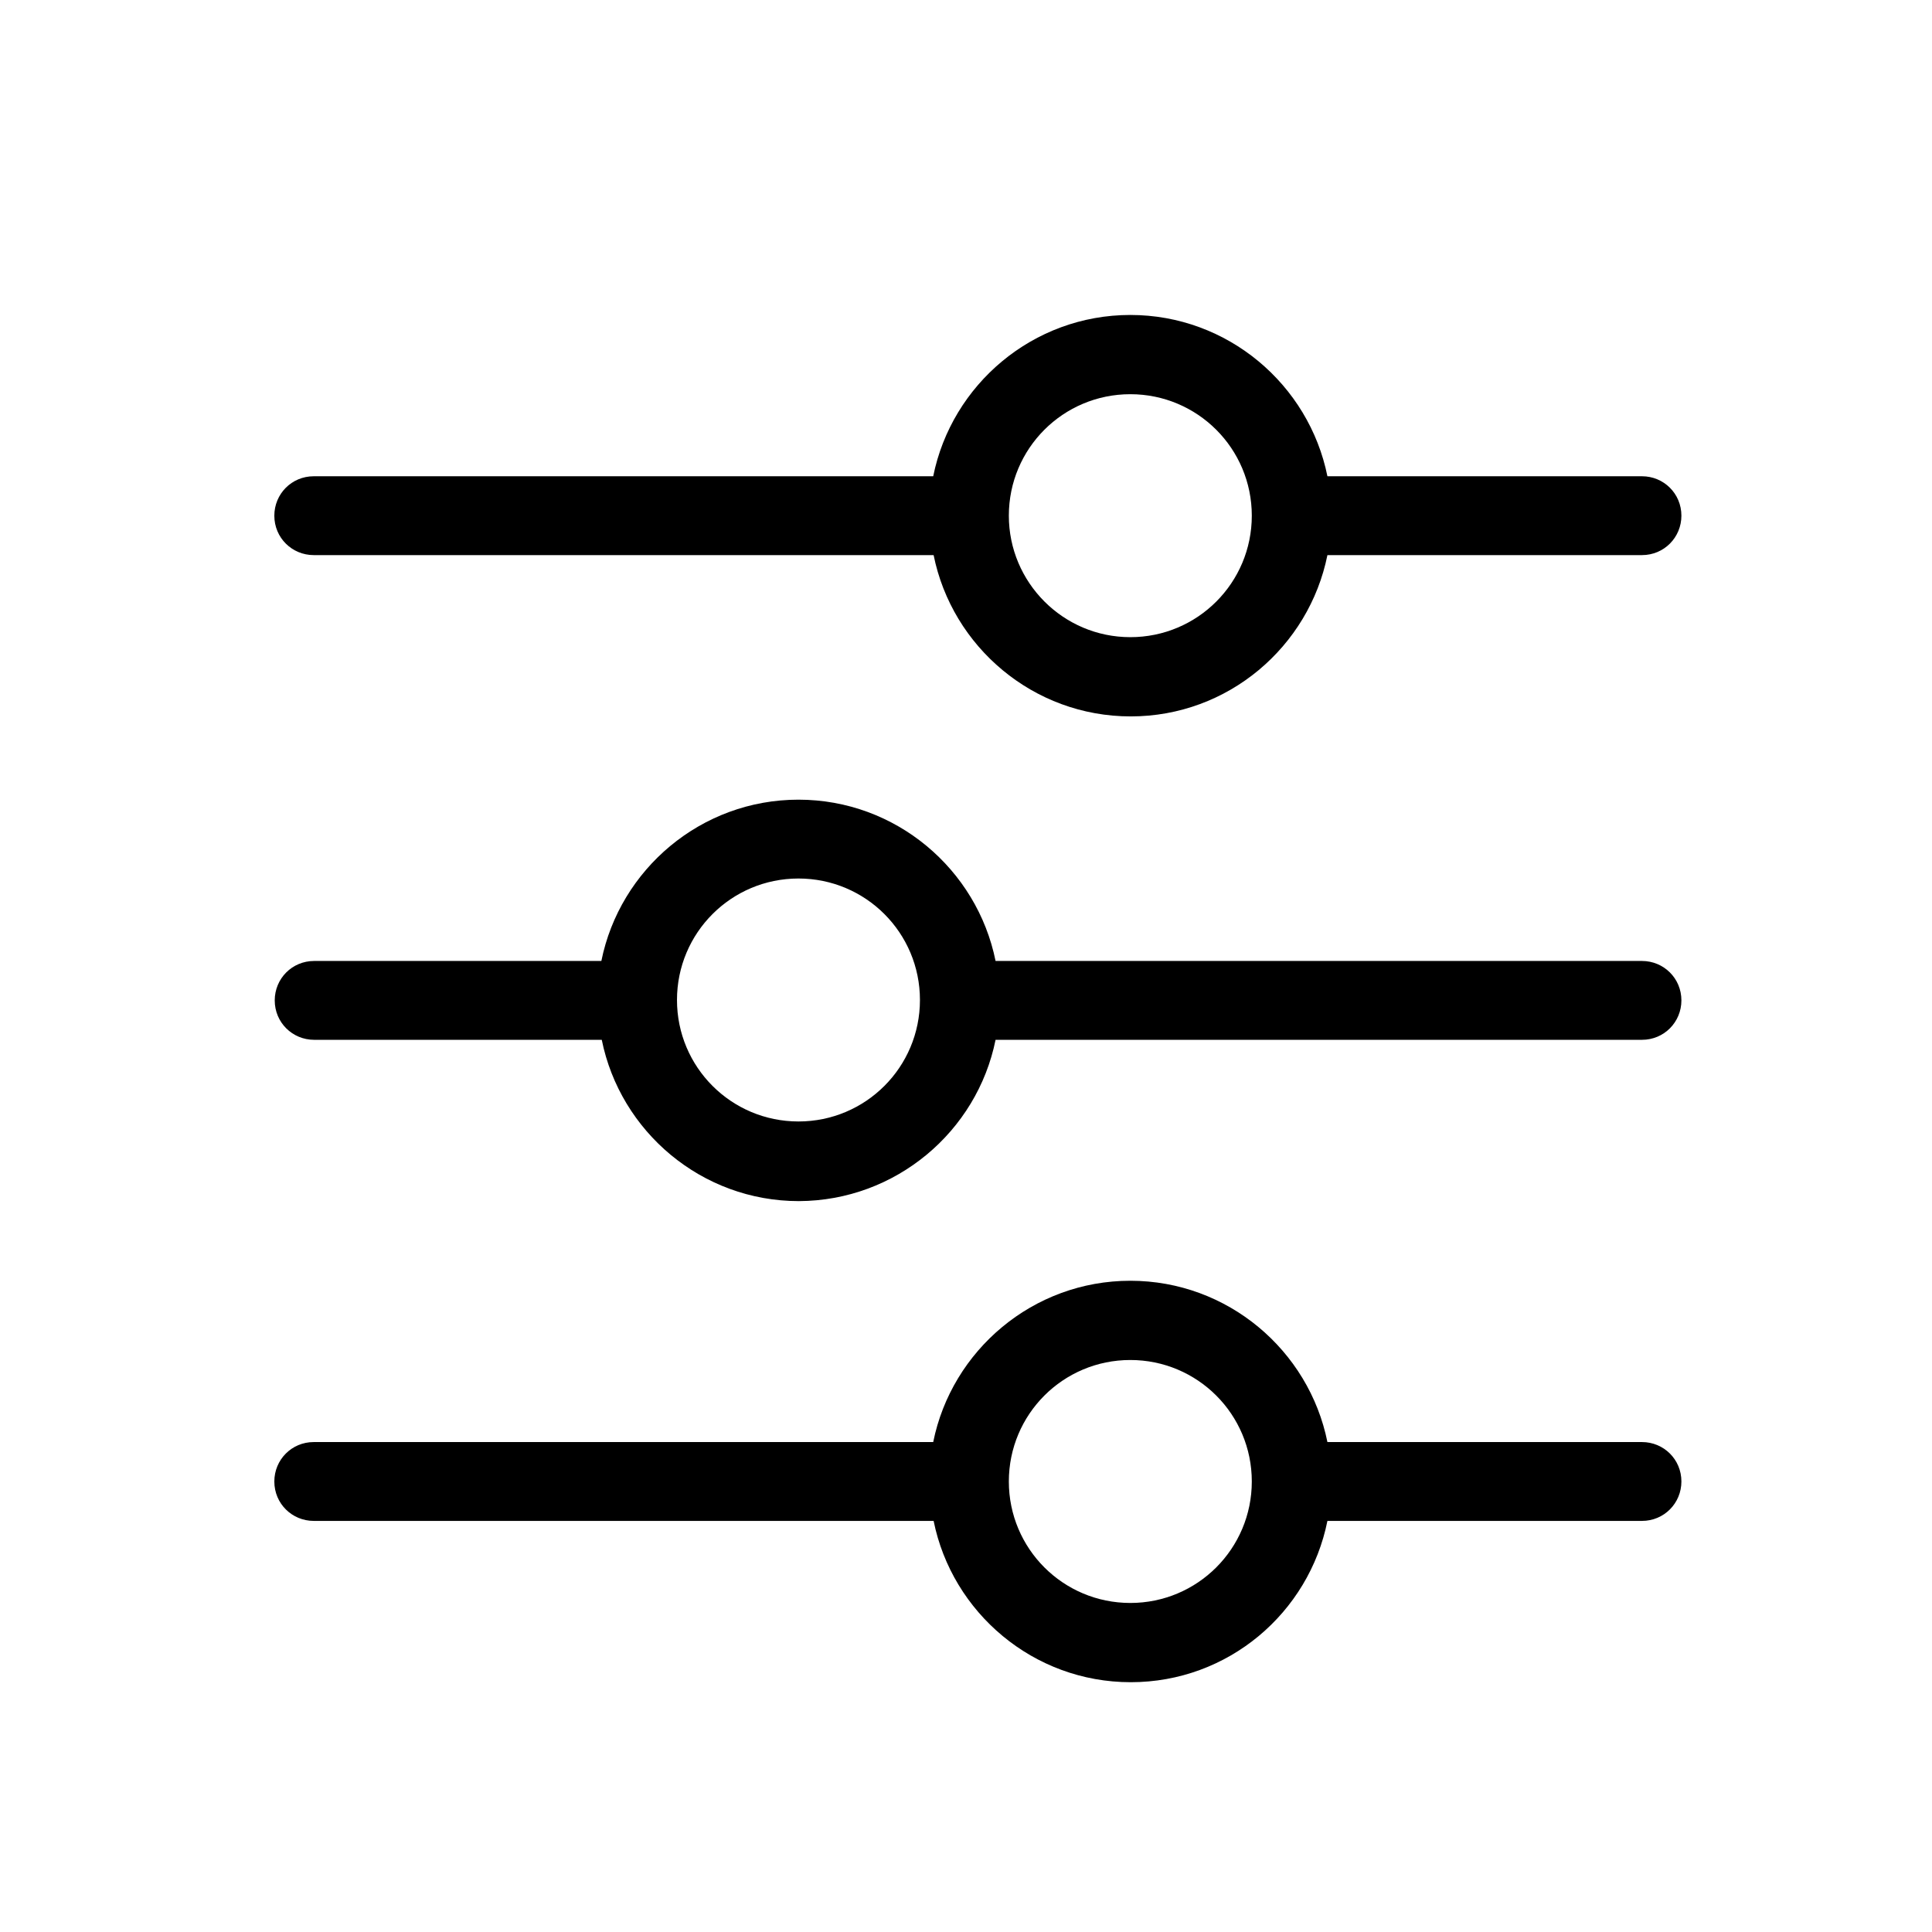 <?xml version="1.0" encoding="utf-8"?>
<!-- Generator: Adobe Illustrator 26.5.0, SVG Export Plug-In . SVG Version: 6.00 Build 0)  -->
<svg version="1.1" id="Capa_1" xmlns="http://www.w3.org/2000/svg" xmlns:xlink="http://www.w3.org/1999/xlink" x="0px" y="0px"
	 viewBox="0 0 480.3 480.3" style="enable-background:new 0 0 480.3 480.3;" xml:space="preserve">
<g>
	<path d="M247.5,258.5h160.7c5.5,0,9.8-4.4,9.8-9.8c0-5.5-4.4-9.8-9.8-9.8H247.5c-4.6-22.8-24.8-40.1-49-40.1s-44.4,17.3-49,40.1
		H78.1c-5.5,0-9.8,4.4-9.8,9.8c0,5.5,4.4,9.8,9.8,9.8h71.5c4.6,22.8,24.8,40.1,49,40.1C222.7,298.5,242.9,281.3,247.5,258.5z
		 M168.3,248.6c0-16.7,13.5-30.2,30.2-30.2s30.2,13.5,30.2,30.2s-13.5,30.2-30.2,30.2S168.3,265.3,168.3,248.6z"/>
	<path d="M330,138h78.2c5.5,0,9.8-4.4,9.8-9.8c0-5.5-4.4-9.8-9.8-9.8H330c-4.6-22.8-24.8-40.1-49-40.1c-24.2,0-44.4,17.3-49,40.1
		h-154c-5.5,0-9.8,4.4-9.8,9.8c0,5.5,4.4,9.8,9.8,9.8h154.1c4.6,22.8,24.8,40.1,49,40.1S325.4,160.8,330,138z M250.8,128.2
		c0-16.7,13.5-30.2,30.2-30.2s30.2,13.5,30.2,30.2s-13.5,30.2-30.2,30.2S250.8,144.8,250.8,128.2z"/>
	<path d="M330,378.1h78.2c5.5,0,9.8-4.4,9.8-9.8c0-5.5-4.4-9.8-9.8-9.8H330c-4.6-22.8-24.8-40.1-49-40.1c-24.2,0-44.4,17.3-49,40.1
		H78c-5.5,0-9.8,4.4-9.8,9.8c0,5.5,4.4,9.8,9.8,9.8h154.1c4.6,22.8,24.8,40.1,49,40.1S325.4,401,330,378.1z M250.8,368.3
		c0-16.7,13.5-30.2,30.2-30.2s30.2,13.5,30.2,30.2c0,16.7-13.5,30.2-30.2,30.2S250.8,385,250.8,368.3z"/>
</g>
</svg>
